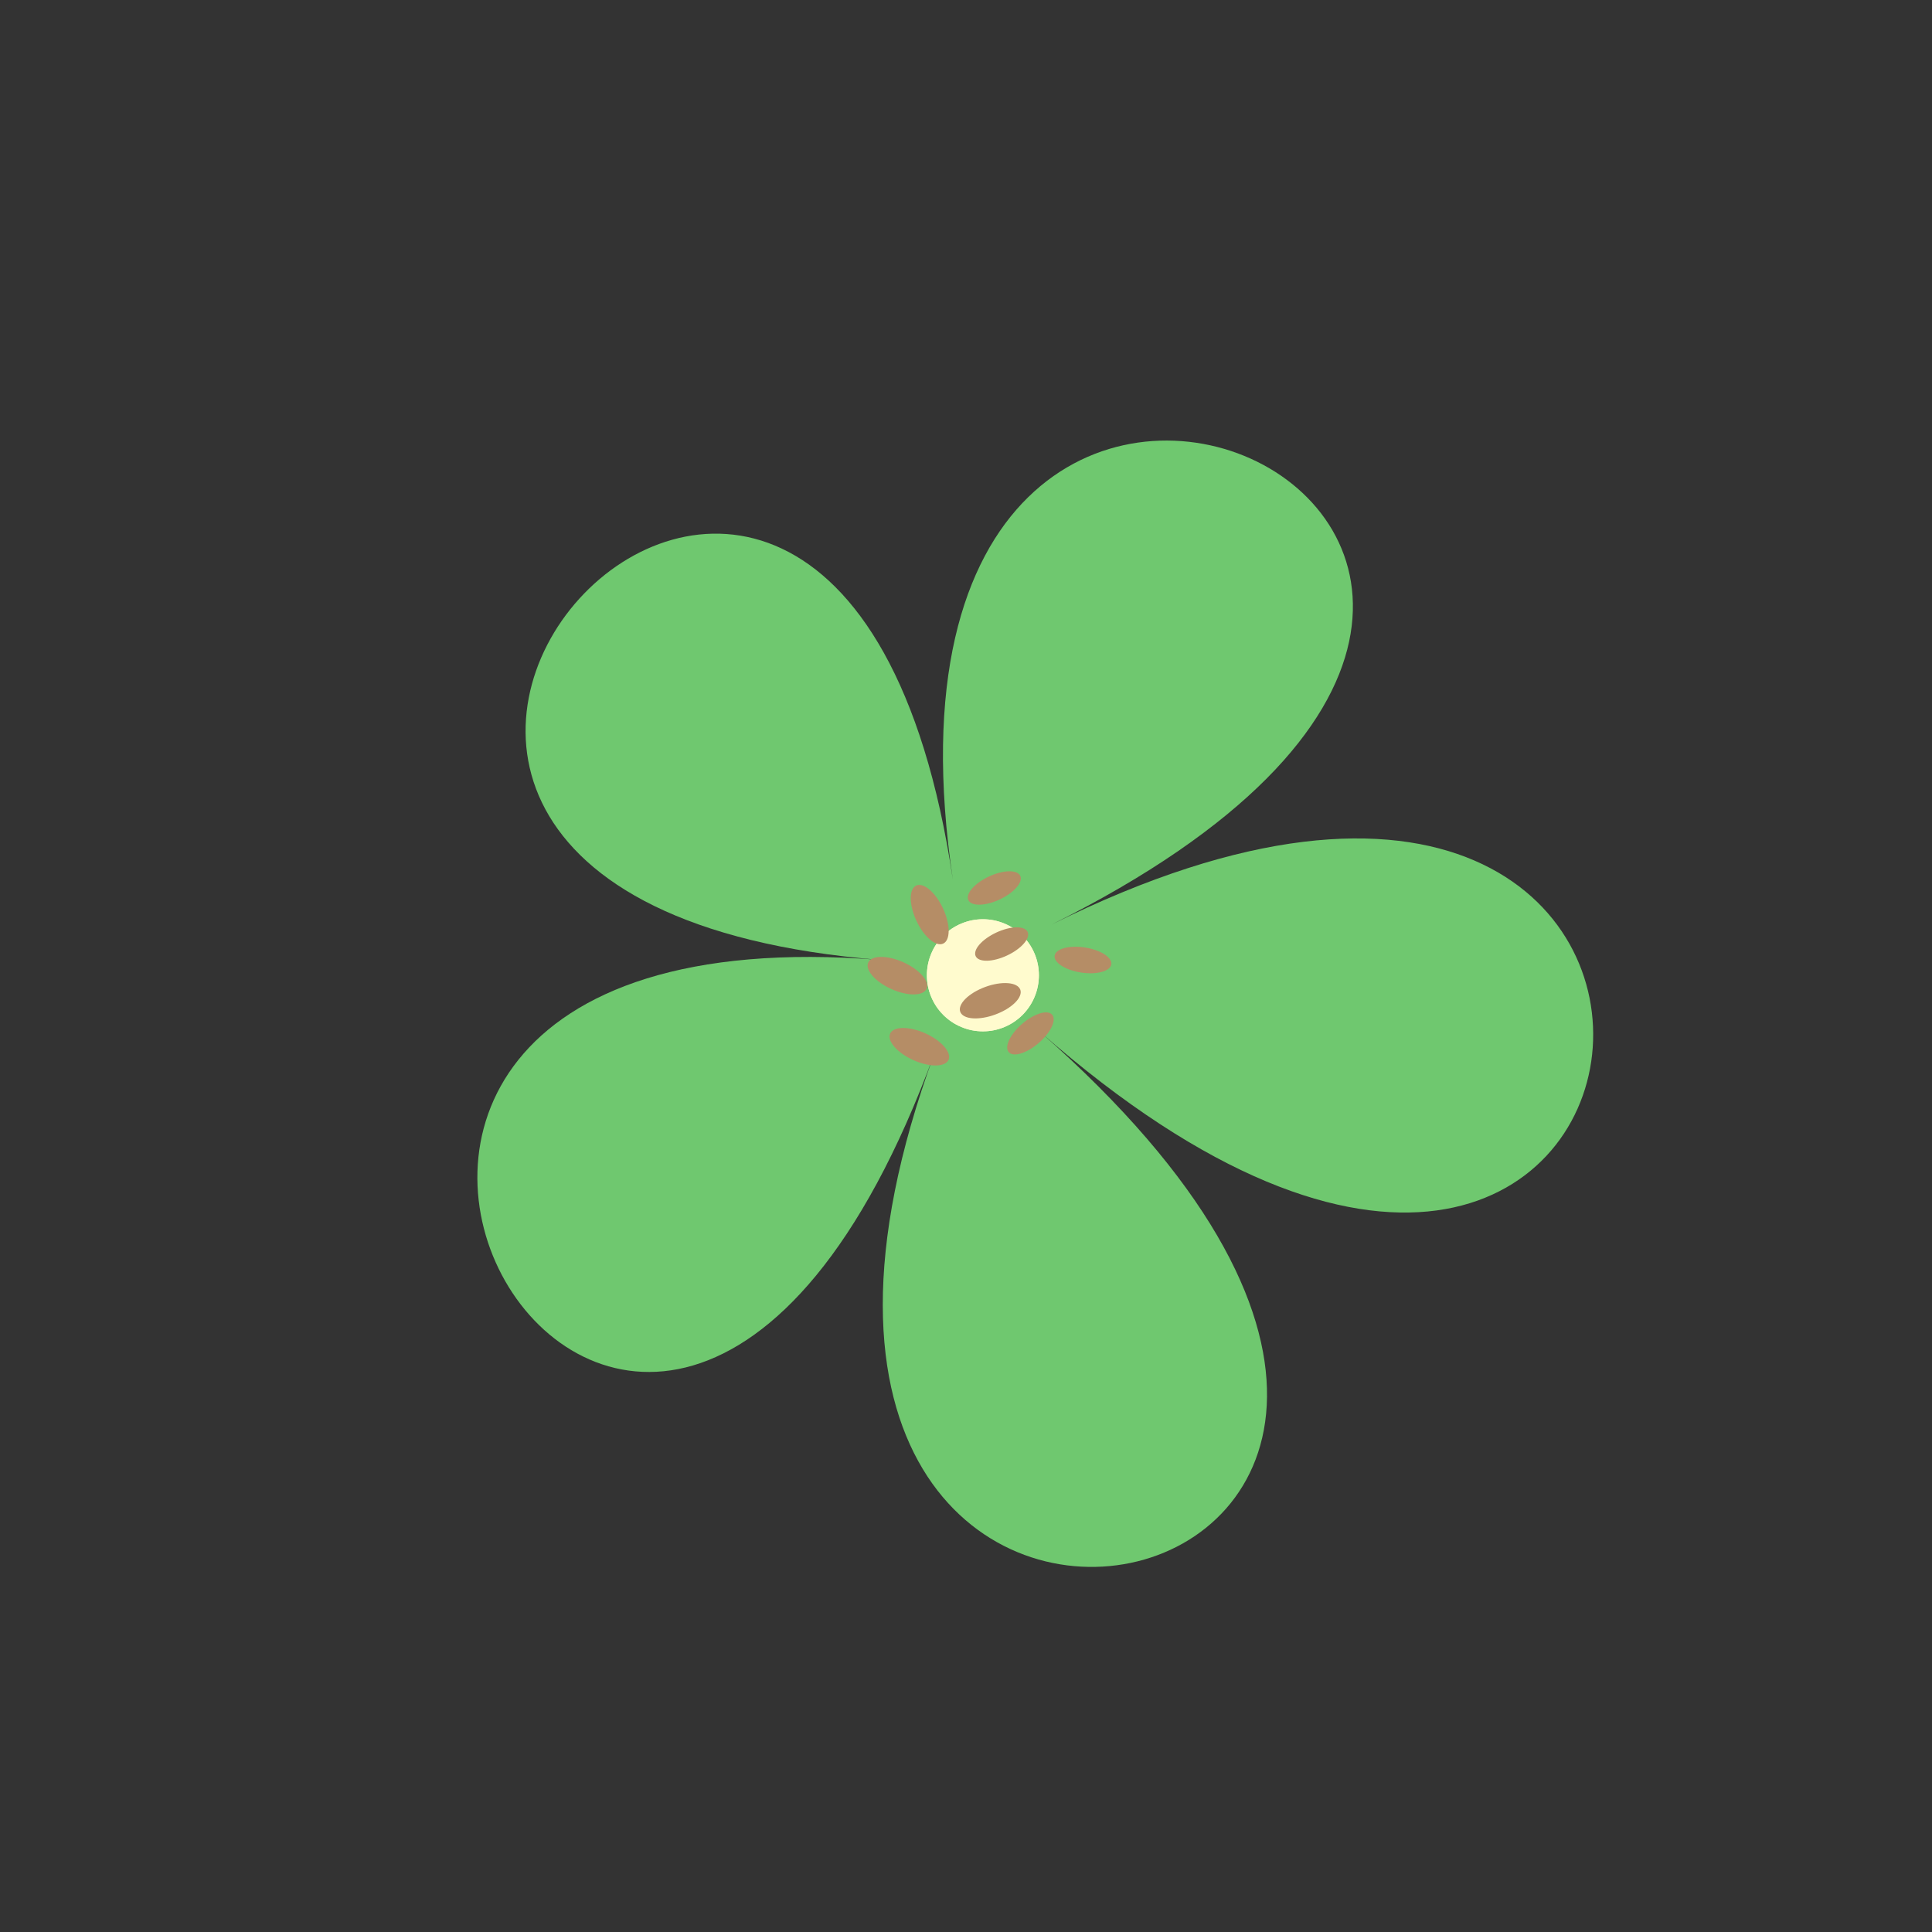 <svg xmlns="http://www.w3.org/2000/svg" xmlns:xlink="http://www.w3.org/1999/xlink" width="500" zoomAndPan="magnify" viewBox="0 0 375 375" height="500" preserveAspectRatio="xMidYMid meet" version="1.0"><rect x="0" y="0" width="375" height="375" fill="#333333" stroke="none"/><defs><clipPath id="a3a061af54"><path d="M 179 178 L 202 178 L 202 201 L 179 201 Z M 179 178 " clip-rule="nonzero"/></clipPath><clipPath id="99fbf56f80"><path d="M 179.91 189.305 C 179.91 187.859 180.188 186.473 180.738 185.141 C 181.289 183.809 182.074 182.633 183.094 181.613 C 184.113 180.59 185.289 179.805 186.621 179.254 C 187.953 178.703 189.336 178.426 190.777 178.426 C 192.219 178.426 193.605 178.703 194.938 179.254 C 196.27 179.805 197.445 180.59 198.465 181.613 C 199.484 182.633 200.27 183.809 200.82 185.141 C 201.371 186.473 201.648 187.859 201.648 189.305 C 201.648 190.746 201.371 192.133 200.82 193.465 C 200.27 194.797 199.484 195.977 198.465 196.996 C 197.445 198.016 196.27 198.801 194.938 199.352 C 193.605 199.906 192.219 200.18 190.777 200.18 C 189.336 200.18 187.953 199.906 186.621 199.352 C 185.289 198.801 184.113 198.016 183.094 196.996 C 182.074 195.977 181.289 194.797 180.738 193.465 C 180.188 192.133 179.91 190.746 179.91 189.305 Z M 179.91 189.305 " clip-rule="nonzero"/></clipPath><clipPath id="b0087030ab"><path d="M 185 183 L 197 183 L 197 195 L 185 195 Z M 185 183 " clip-rule="nonzero"/></clipPath><clipPath id="f16a36a49e"><path d="M 179.91 189.305 C 179.91 187.859 180.188 186.473 180.738 185.141 C 181.289 183.809 182.074 182.633 183.094 181.613 C 184.113 180.59 185.289 179.805 186.621 179.254 C 187.953 178.703 189.336 178.426 190.777 178.426 C 192.219 178.426 193.605 178.703 194.938 179.254 C 196.27 179.805 197.445 180.59 198.465 181.613 C 199.484 182.633 200.27 183.809 200.82 185.141 C 201.371 186.473 201.648 187.859 201.648 189.305 C 201.648 190.746 201.371 192.133 200.82 193.465 C 200.27 194.797 199.484 195.977 198.465 196.996 C 197.445 198.016 196.27 198.801 194.938 199.352 C 193.605 199.906 192.219 200.18 190.777 200.18 C 189.336 200.18 187.953 199.906 186.621 199.352 C 185.289 198.801 184.113 198.016 183.094 196.996 C 182.074 195.977 181.289 194.797 180.738 193.465 C 180.188 192.133 179.91 190.746 179.91 189.305 Z M 179.91 189.305 " clip-rule="nonzero"/></clipPath></defs><path fill="#6FC86F" d="M 201.906 200.309 C 332.719 315.305 124.789 358.684 181.332 204.582 C 124.789 358.684 19.336 174.152 170.852 186.324 C 19.207 174.152 162.055 16.684 184.957 170.785 C 161.926 16.684 355.75 103.965 204.105 179.461 C 355.883 103.965 332.852 315.305 201.906 200.309 Z M 201.906 200.309 " fill-opacity="1" fill-rule="nonzero"/><g clip-path="url(#a3a061af54)"><g clip-path="url(#99fbf56f80)"><path fill="#fffbce" d="M 179.91 178.426 L 201.648 178.426 L 201.648 200.18 L 179.91 200.18 Z M 179.91 178.426 " fill-opacity="1" fill-rule="nonzero"/><path fill="#fffbce" d="M 201.648 189.305 C 201.648 190.02 201.578 190.727 201.438 191.426 C 201.301 192.125 201.094 192.805 200.82 193.465 C 200.547 194.125 200.211 194.754 199.816 195.348 C 199.418 195.941 198.969 196.488 198.465 196.996 C 197.961 197.5 197.41 197.949 196.816 198.348 C 196.223 198.746 195.598 199.078 194.938 199.352 C 194.277 199.625 193.598 199.832 192.898 199.973 C 192.199 200.113 191.492 200.18 190.777 200.18 C 190.066 200.18 189.359 200.113 188.66 199.973 C 187.957 199.832 187.277 199.625 186.621 199.352 C 185.961 199.078 185.332 198.746 184.742 198.348 C 184.148 197.949 183.598 197.5 183.094 196.996 C 182.59 196.488 182.137 195.941 181.742 195.348 C 181.344 194.754 181.012 194.125 180.738 193.465 C 180.465 192.805 180.258 192.125 180.117 191.426 C 179.98 190.727 179.91 190.02 179.91 189.305 C 179.91 188.59 179.98 187.883 180.117 187.18 C 180.258 186.48 180.465 185.801 180.738 185.141 C 181.012 184.48 181.344 183.855 181.742 183.262 C 182.137 182.668 182.59 182.117 183.094 181.613 C 183.598 181.105 184.148 180.656 184.742 180.258 C 185.332 179.863 185.961 179.527 186.621 179.254 C 187.277 178.98 187.957 178.773 188.66 178.633 C 189.359 178.496 190.066 178.426 190.777 178.426 C 191.492 178.426 192.199 178.496 192.898 178.633 C 193.598 178.773 194.277 178.98 194.938 179.254 C 195.598 179.527 196.223 179.863 196.816 180.258 C 197.41 180.656 197.961 181.105 198.465 181.613 C 198.969 182.117 199.418 182.668 199.816 183.262 C 200.211 183.855 200.547 184.48 200.82 185.141 C 201.094 185.801 201.301 186.48 201.438 187.18 C 201.578 187.883 201.648 188.59 201.648 189.305 Z M 201.648 189.305 " fill-opacity="1" fill-rule="nonzero"/></g></g><g clip-path="url(#b0087030ab)"><g clip-path="url(#f16a36a49e)"><path fill="#fffbce" d="M 196.215 189.305 C 196.215 189.66 196.18 190.016 196.109 190.363 C 196.039 190.715 195.938 191.055 195.801 191.383 C 195.664 191.715 195.496 192.027 195.297 192.324 C 195.098 192.621 194.875 192.898 194.621 193.148 C 194.371 193.402 194.094 193.629 193.797 193.824 C 193.5 194.023 193.188 194.191 192.859 194.328 C 192.527 194.465 192.188 194.566 191.84 194.637 C 191.488 194.707 191.137 194.742 190.777 194.742 C 190.422 194.742 190.07 194.707 189.719 194.637 C 189.367 194.566 189.027 194.465 188.699 194.328 C 188.371 194.191 188.055 194.023 187.762 193.824 C 187.465 193.629 187.188 193.402 186.938 193.148 C 186.684 192.898 186.457 192.621 186.262 192.324 C 186.062 192.027 185.895 191.715 185.758 191.383 C 185.621 191.055 185.52 190.715 185.449 190.363 C 185.379 190.016 185.344 189.66 185.344 189.305 C 185.344 188.945 185.379 188.594 185.449 188.242 C 185.52 187.891 185.621 187.551 185.758 187.223 C 185.895 186.891 186.062 186.578 186.262 186.281 C 186.457 185.984 186.684 185.711 186.938 185.457 C 187.188 185.203 187.465 184.98 187.762 184.781 C 188.055 184.582 188.371 184.414 188.699 184.277 C 189.027 184.141 189.367 184.039 189.719 183.969 C 190.07 183.898 190.422 183.863 190.777 183.863 C 191.137 183.863 191.488 183.898 191.84 183.969 C 192.188 184.039 192.527 184.141 192.859 184.277 C 193.188 184.414 193.5 184.582 193.797 184.781 C 194.094 184.98 194.371 185.203 194.621 185.457 C 194.875 185.711 195.098 185.984 195.297 186.281 C 195.496 186.578 195.664 186.891 195.801 187.223 C 195.938 187.551 196.039 187.891 196.109 188.242 C 196.18 188.594 196.215 188.945 196.215 189.305 Z M 196.215 189.305 " fill-opacity="1" fill-rule="nonzero"/></g></g><path fill="#b58d66" d="M 183.035 176.312 C 183.207 176.684 183.359 177.059 183.496 177.434 C 183.633 177.812 183.746 178.188 183.84 178.562 C 183.934 178.934 184.008 179.293 184.055 179.645 C 184.105 179.996 184.133 180.332 184.133 180.648 C 184.137 180.965 184.113 181.262 184.066 181.531 C 184.023 181.805 183.957 182.047 183.863 182.262 C 183.773 182.477 183.664 182.656 183.531 182.809 C 183.398 182.957 183.246 183.07 183.078 183.148 C 182.906 183.23 182.723 183.273 182.523 183.277 C 182.324 183.281 182.113 183.25 181.891 183.184 C 181.668 183.113 181.438 183.008 181.203 182.871 C 180.965 182.73 180.727 182.559 180.484 182.352 C 180.242 182.145 180.004 181.91 179.766 181.648 C 179.527 181.383 179.297 181.098 179.074 180.785 C 178.852 180.473 178.637 180.145 178.434 179.797 C 178.234 179.449 178.047 179.09 177.875 178.719 C 177.699 178.352 177.547 177.977 177.41 177.598 C 177.273 177.219 177.16 176.844 177.066 176.473 C 176.973 176.102 176.898 175.738 176.852 175.387 C 176.801 175.035 176.777 174.699 176.773 174.383 C 176.773 174.066 176.793 173.773 176.84 173.5 C 176.883 173.23 176.953 172.984 177.043 172.773 C 177.133 172.559 177.246 172.375 177.379 172.227 C 177.508 172.074 177.66 171.961 177.828 171.883 C 178 171.805 178.184 171.762 178.383 171.754 C 178.582 171.75 178.793 171.781 179.016 171.852 C 179.238 171.918 179.469 172.023 179.707 172.164 C 179.941 172.305 180.18 172.477 180.422 172.68 C 180.664 172.887 180.902 173.121 181.141 173.387 C 181.379 173.648 181.609 173.938 181.832 174.25 C 182.059 174.559 182.27 174.891 182.473 175.238 C 182.676 175.586 182.863 175.941 183.035 176.312 Z M 183.035 176.312 " fill-opacity="1" fill-rule="nonzero"/><path fill="#b58d66" d="M 175.352 186.777 C 175.723 186.945 176.082 187.129 176.434 187.324 C 176.785 187.523 177.117 187.73 177.43 187.949 C 177.742 188.172 178.035 188.398 178.301 188.633 C 178.566 188.867 178.805 189.102 179.016 189.34 C 179.223 189.582 179.398 189.816 179.543 190.051 C 179.684 190.285 179.793 190.516 179.863 190.738 C 179.934 190.957 179.969 191.168 179.965 191.371 C 179.965 191.57 179.926 191.754 179.848 191.926 C 179.77 192.098 179.66 192.25 179.512 192.383 C 179.363 192.52 179.184 192.633 178.969 192.727 C 178.758 192.82 178.516 192.891 178.242 192.938 C 177.973 192.988 177.68 193.012 177.363 193.016 C 177.047 193.02 176.711 192.996 176.359 192.953 C 176.008 192.906 175.645 192.84 175.273 192.75 C 174.898 192.664 174.523 192.551 174.145 192.422 C 173.762 192.289 173.387 192.141 173.016 191.973 C 172.645 191.805 172.281 191.625 171.934 191.426 C 171.582 191.23 171.25 191.02 170.938 190.801 C 170.621 190.582 170.332 190.352 170.066 190.121 C 169.801 189.887 169.562 189.648 169.352 189.41 C 169.145 189.172 168.969 188.934 168.824 188.699 C 168.684 188.465 168.574 188.234 168.504 188.016 C 168.434 187.793 168.398 187.582 168.398 187.383 C 168.402 187.18 168.441 186.996 168.52 186.824 C 168.598 186.656 168.707 186.504 168.855 186.367 C 169.004 186.234 169.184 186.117 169.398 186.027 C 169.609 185.934 169.852 185.859 170.121 185.812 C 170.395 185.762 170.688 185.738 171.004 185.734 C 171.32 185.734 171.656 185.754 172.008 185.797 C 172.359 185.844 172.723 185.91 173.094 186 C 173.469 186.09 173.844 186.199 174.223 186.328 C 174.602 186.461 174.98 186.609 175.352 186.777 Z M 175.352 186.777 " fill-opacity="1" fill-rule="nonzero"/><path fill="#b58d66" d="M 179.609 200.57 C 179.98 200.738 180.344 200.918 180.691 201.117 C 181.043 201.316 181.375 201.523 181.688 201.742 C 182.004 201.965 182.293 202.191 182.559 202.426 C 182.828 202.66 183.062 202.895 183.273 203.133 C 183.48 203.371 183.656 203.609 183.801 203.844 C 183.945 204.078 184.051 204.309 184.121 204.531 C 184.195 204.75 184.227 204.961 184.227 205.16 C 184.223 205.363 184.184 205.547 184.105 205.719 C 184.031 205.887 183.918 206.043 183.77 206.176 C 183.621 206.309 183.441 206.426 183.227 206.52 C 183.016 206.613 182.773 206.684 182.504 206.73 C 182.234 206.781 181.938 206.805 181.621 206.809 C 181.305 206.812 180.969 206.789 180.617 206.746 C 180.266 206.699 179.902 206.633 179.531 206.543 C 179.156 206.453 178.781 206.344 178.402 206.215 C 178.023 206.082 177.648 205.934 177.273 205.766 C 176.902 205.598 176.543 205.418 176.191 205.219 C 175.844 205.023 175.512 204.812 175.195 204.594 C 174.883 204.371 174.59 204.145 174.324 203.91 C 174.059 203.68 173.82 203.441 173.613 203.203 C 173.402 202.965 173.227 202.727 173.086 202.492 C 172.941 202.258 172.832 202.027 172.762 201.809 C 172.691 201.586 172.656 201.375 172.66 201.176 C 172.66 200.973 172.703 200.789 172.777 200.617 C 172.855 200.449 172.969 200.297 173.113 200.16 C 173.262 200.027 173.441 199.91 173.656 199.816 C 173.871 199.727 174.109 199.652 174.383 199.605 C 174.652 199.555 174.945 199.531 175.262 199.527 C 175.578 199.527 175.914 199.547 176.266 199.59 C 176.617 199.637 176.98 199.703 177.352 199.793 C 177.727 199.883 178.102 199.992 178.484 200.121 C 178.863 200.254 179.238 200.402 179.609 200.57 Z M 179.609 200.57 " fill-opacity="1" fill-rule="nonzero"/><path fill="#b58d66" d="M 198.039 192.094 C 198.102 192.27 198.129 192.457 198.117 192.656 C 198.105 192.855 198.059 193.062 197.969 193.277 C 197.883 193.496 197.762 193.715 197.602 193.941 C 197.445 194.164 197.25 194.387 197.027 194.613 C 196.801 194.836 196.547 195.055 196.266 195.27 C 195.984 195.484 195.68 195.691 195.352 195.891 C 195.02 196.086 194.676 196.273 194.312 196.445 C 193.949 196.617 193.578 196.773 193.195 196.914 C 192.812 197.055 192.426 197.18 192.039 197.285 C 191.652 197.387 191.27 197.473 190.891 197.535 C 190.512 197.598 190.145 197.641 189.793 197.66 C 189.438 197.68 189.102 197.676 188.785 197.652 C 188.469 197.629 188.18 197.582 187.91 197.516 C 187.645 197.449 187.41 197.359 187.203 197.25 C 186.996 197.145 186.824 197.016 186.688 196.871 C 186.547 196.727 186.449 196.566 186.383 196.391 C 186.316 196.215 186.293 196.027 186.301 195.828 C 186.312 195.629 186.363 195.422 186.449 195.207 C 186.535 194.988 186.66 194.77 186.816 194.543 C 186.977 194.32 187.168 194.098 187.395 193.871 C 187.617 193.648 187.871 193.43 188.152 193.215 C 188.438 193 188.742 192.793 189.07 192.594 C 189.398 192.398 189.746 192.211 190.109 192.039 C 190.469 191.867 190.844 191.711 191.227 191.57 C 191.609 191.43 191.992 191.305 192.383 191.199 C 192.77 191.098 193.152 191.012 193.531 190.949 C 193.91 190.887 194.273 190.844 194.629 190.824 C 194.984 190.805 195.316 190.809 195.633 190.832 C 195.949 190.855 196.242 190.902 196.508 190.969 C 196.773 191.035 197.012 191.125 197.219 191.234 C 197.422 191.34 197.594 191.469 197.734 191.613 C 197.871 191.758 197.973 191.918 198.039 192.094 Z M 198.039 192.094 " fill-opacity="1" fill-rule="nonzero"/><path fill="#b58d66" d="M 199.465 180.883 C 199.531 181.031 199.566 181.191 199.57 181.363 C 199.57 181.539 199.539 181.723 199.477 181.918 C 199.414 182.109 199.316 182.312 199.191 182.52 C 199.062 182.727 198.906 182.938 198.719 183.148 C 198.535 183.363 198.324 183.574 198.086 183.785 C 197.848 183.992 197.59 184.199 197.309 184.395 C 197.031 184.594 196.734 184.785 196.422 184.965 C 196.109 185.145 195.789 185.312 195.457 185.465 C 195.129 185.621 194.793 185.758 194.453 185.883 C 194.117 186.004 193.781 186.109 193.449 186.195 C 193.117 186.281 192.797 186.352 192.48 186.398 C 192.168 186.445 191.871 186.469 191.59 186.477 C 191.305 186.48 191.043 186.465 190.805 186.43 C 190.562 186.395 190.348 186.34 190.16 186.262 C 189.969 186.188 189.809 186.09 189.676 185.977 C 189.547 185.863 189.445 185.734 189.379 185.59 C 189.309 185.441 189.273 185.281 189.273 185.109 C 189.27 184.934 189.301 184.75 189.363 184.555 C 189.426 184.359 189.523 184.16 189.648 183.953 C 189.777 183.746 189.934 183.535 190.121 183.32 C 190.305 183.109 190.52 182.898 190.754 182.688 C 190.992 182.48 191.25 182.273 191.531 182.074 C 191.812 181.875 192.105 181.688 192.418 181.508 C 192.73 181.328 193.051 181.16 193.383 181.004 C 193.715 180.852 194.047 180.711 194.387 180.59 C 194.723 180.465 195.059 180.363 195.391 180.273 C 195.723 180.188 196.047 180.121 196.359 180.074 C 196.672 180.027 196.969 180 197.254 179.996 C 197.535 179.988 197.797 180.004 198.035 180.043 C 198.277 180.078 198.492 180.133 198.684 180.211 C 198.871 180.285 199.031 180.379 199.164 180.492 C 199.297 180.605 199.395 180.738 199.465 180.883 Z M 199.465 180.883 " fill-opacity="1" fill-rule="nonzero"/><path fill="#b58d66" d="M 210.578 183.906 C 210.938 183.961 211.293 184.031 211.645 184.117 C 211.992 184.203 212.328 184.301 212.652 184.414 C 212.977 184.527 213.285 184.648 213.57 184.785 C 213.855 184.922 214.121 185.062 214.355 185.215 C 214.594 185.367 214.805 185.527 214.984 185.691 C 215.164 185.852 215.312 186.02 215.43 186.188 C 215.543 186.355 215.625 186.523 215.672 186.691 C 215.719 186.859 215.727 187.023 215.703 187.184 C 215.68 187.344 215.621 187.496 215.523 187.641 C 215.43 187.789 215.305 187.922 215.141 188.051 C 214.98 188.176 214.789 188.289 214.57 188.391 C 214.348 188.492 214.102 188.582 213.828 188.656 C 213.555 188.73 213.262 188.785 212.949 188.828 C 212.637 188.871 212.309 188.898 211.965 188.906 C 211.621 188.918 211.27 188.91 210.91 188.887 C 210.551 188.863 210.191 188.824 209.832 188.77 C 209.469 188.715 209.113 188.645 208.766 188.559 C 208.414 188.473 208.078 188.371 207.754 188.262 C 207.43 188.148 207.125 188.023 206.84 187.891 C 206.551 187.754 206.289 187.609 206.051 187.457 C 205.812 187.305 205.605 187.148 205.426 186.984 C 205.246 186.82 205.098 186.656 204.98 186.484 C 204.867 186.316 204.785 186.148 204.738 185.98 C 204.691 185.812 204.68 185.648 204.707 185.492 C 204.73 185.332 204.789 185.18 204.883 185.031 C 204.977 184.887 205.105 184.75 205.266 184.625 C 205.43 184.5 205.617 184.383 205.84 184.281 C 206.062 184.18 206.309 184.094 206.582 184.02 C 206.852 183.945 207.145 183.887 207.461 183.844 C 207.773 183.801 208.102 183.777 208.445 183.766 C 208.789 183.758 209.141 183.762 209.5 183.785 C 209.855 183.809 210.219 183.848 210.578 183.906 Z M 210.578 183.906 " fill-opacity="1" fill-rule="nonzero"/><path fill="#b58d66" d="M 204.227 196.953 C 204.332 197.074 204.41 197.219 204.457 197.387 C 204.508 197.555 204.527 197.738 204.52 197.945 C 204.508 198.148 204.473 198.367 204.406 198.602 C 204.34 198.836 204.246 199.082 204.125 199.336 C 204.004 199.59 203.855 199.852 203.684 200.117 C 203.512 200.383 203.316 200.652 203.102 200.918 C 202.887 201.184 202.652 201.449 202.402 201.707 C 202.152 201.965 201.887 202.211 201.609 202.449 C 201.332 202.688 201.047 202.91 200.758 203.121 C 200.465 203.332 200.172 203.523 199.875 203.695 C 199.578 203.871 199.285 204.023 198.996 204.152 C 198.707 204.281 198.43 204.387 198.156 204.469 C 197.887 204.551 197.633 204.609 197.391 204.641 C 197.148 204.668 196.926 204.672 196.723 204.652 C 196.52 204.629 196.34 204.582 196.184 204.508 C 196.023 204.434 195.895 204.336 195.789 204.215 C 195.684 204.09 195.605 203.945 195.559 203.781 C 195.508 203.613 195.488 203.43 195.496 203.223 C 195.504 203.02 195.543 202.801 195.609 202.566 C 195.676 202.332 195.77 202.086 195.891 201.832 C 196.012 201.578 196.16 201.316 196.332 201.051 C 196.504 200.785 196.695 200.516 196.914 200.25 C 197.129 199.98 197.359 199.719 197.613 199.461 C 197.863 199.203 198.129 198.957 198.406 198.719 C 198.684 198.48 198.965 198.254 199.258 198.047 C 199.551 197.836 199.844 197.645 200.141 197.473 C 200.438 197.297 200.73 197.145 201.02 197.016 C 201.309 196.887 201.586 196.781 201.855 196.699 C 202.129 196.617 202.383 196.559 202.625 196.527 C 202.867 196.5 203.09 196.492 203.293 196.516 C 203.496 196.539 203.676 196.586 203.832 196.66 C 203.988 196.734 204.121 196.832 204.227 196.953 Z M 204.227 196.953 " fill-opacity="1" fill-rule="nonzero"/><path fill="#b58d66" d="M 198.035 170.004 C 198.105 170.152 198.141 170.312 198.141 170.484 C 198.145 170.66 198.113 170.844 198.051 171.039 C 197.988 171.234 197.891 171.434 197.762 171.641 C 197.637 171.848 197.48 172.059 197.293 172.273 C 197.109 172.484 196.895 172.695 196.66 172.906 C 196.422 173.113 196.164 173.32 195.883 173.52 C 195.602 173.715 195.309 173.906 194.996 174.086 C 194.684 174.266 194.363 174.434 194.031 174.59 C 193.699 174.742 193.367 174.883 193.027 175.004 C 192.691 175.125 192.355 175.23 192.023 175.316 C 191.691 175.406 191.367 175.473 191.055 175.52 C 190.742 175.566 190.445 175.594 190.16 175.598 C 189.879 175.605 189.617 175.59 189.379 175.551 C 189.137 175.516 188.922 175.461 188.73 175.383 C 188.543 175.309 188.383 175.215 188.25 175.102 C 188.117 174.984 188.02 174.855 187.949 174.711 C 187.883 174.562 187.848 174.402 187.844 174.23 C 187.844 174.055 187.875 173.871 187.938 173.676 C 188 173.484 188.098 173.281 188.223 173.074 C 188.352 172.867 188.508 172.656 188.691 172.445 C 188.879 172.23 189.09 172.02 189.328 171.809 C 189.566 171.602 189.824 171.395 190.105 171.199 C 190.383 171 190.68 170.809 190.992 170.629 C 191.301 170.449 191.625 170.281 191.957 170.129 C 192.285 169.973 192.621 169.836 192.957 169.711 C 193.297 169.59 193.633 169.484 193.965 169.398 C 194.297 169.312 194.617 169.242 194.934 169.195 C 195.246 169.148 195.543 169.125 195.824 169.117 C 196.109 169.113 196.367 169.129 196.609 169.164 C 196.852 169.199 197.066 169.254 197.254 169.332 C 197.445 169.406 197.605 169.504 197.738 169.617 C 197.867 169.73 197.969 169.859 198.035 170.004 Z M 198.035 170.004 " fill-opacity="1" fill-rule="nonzero"/></svg>
